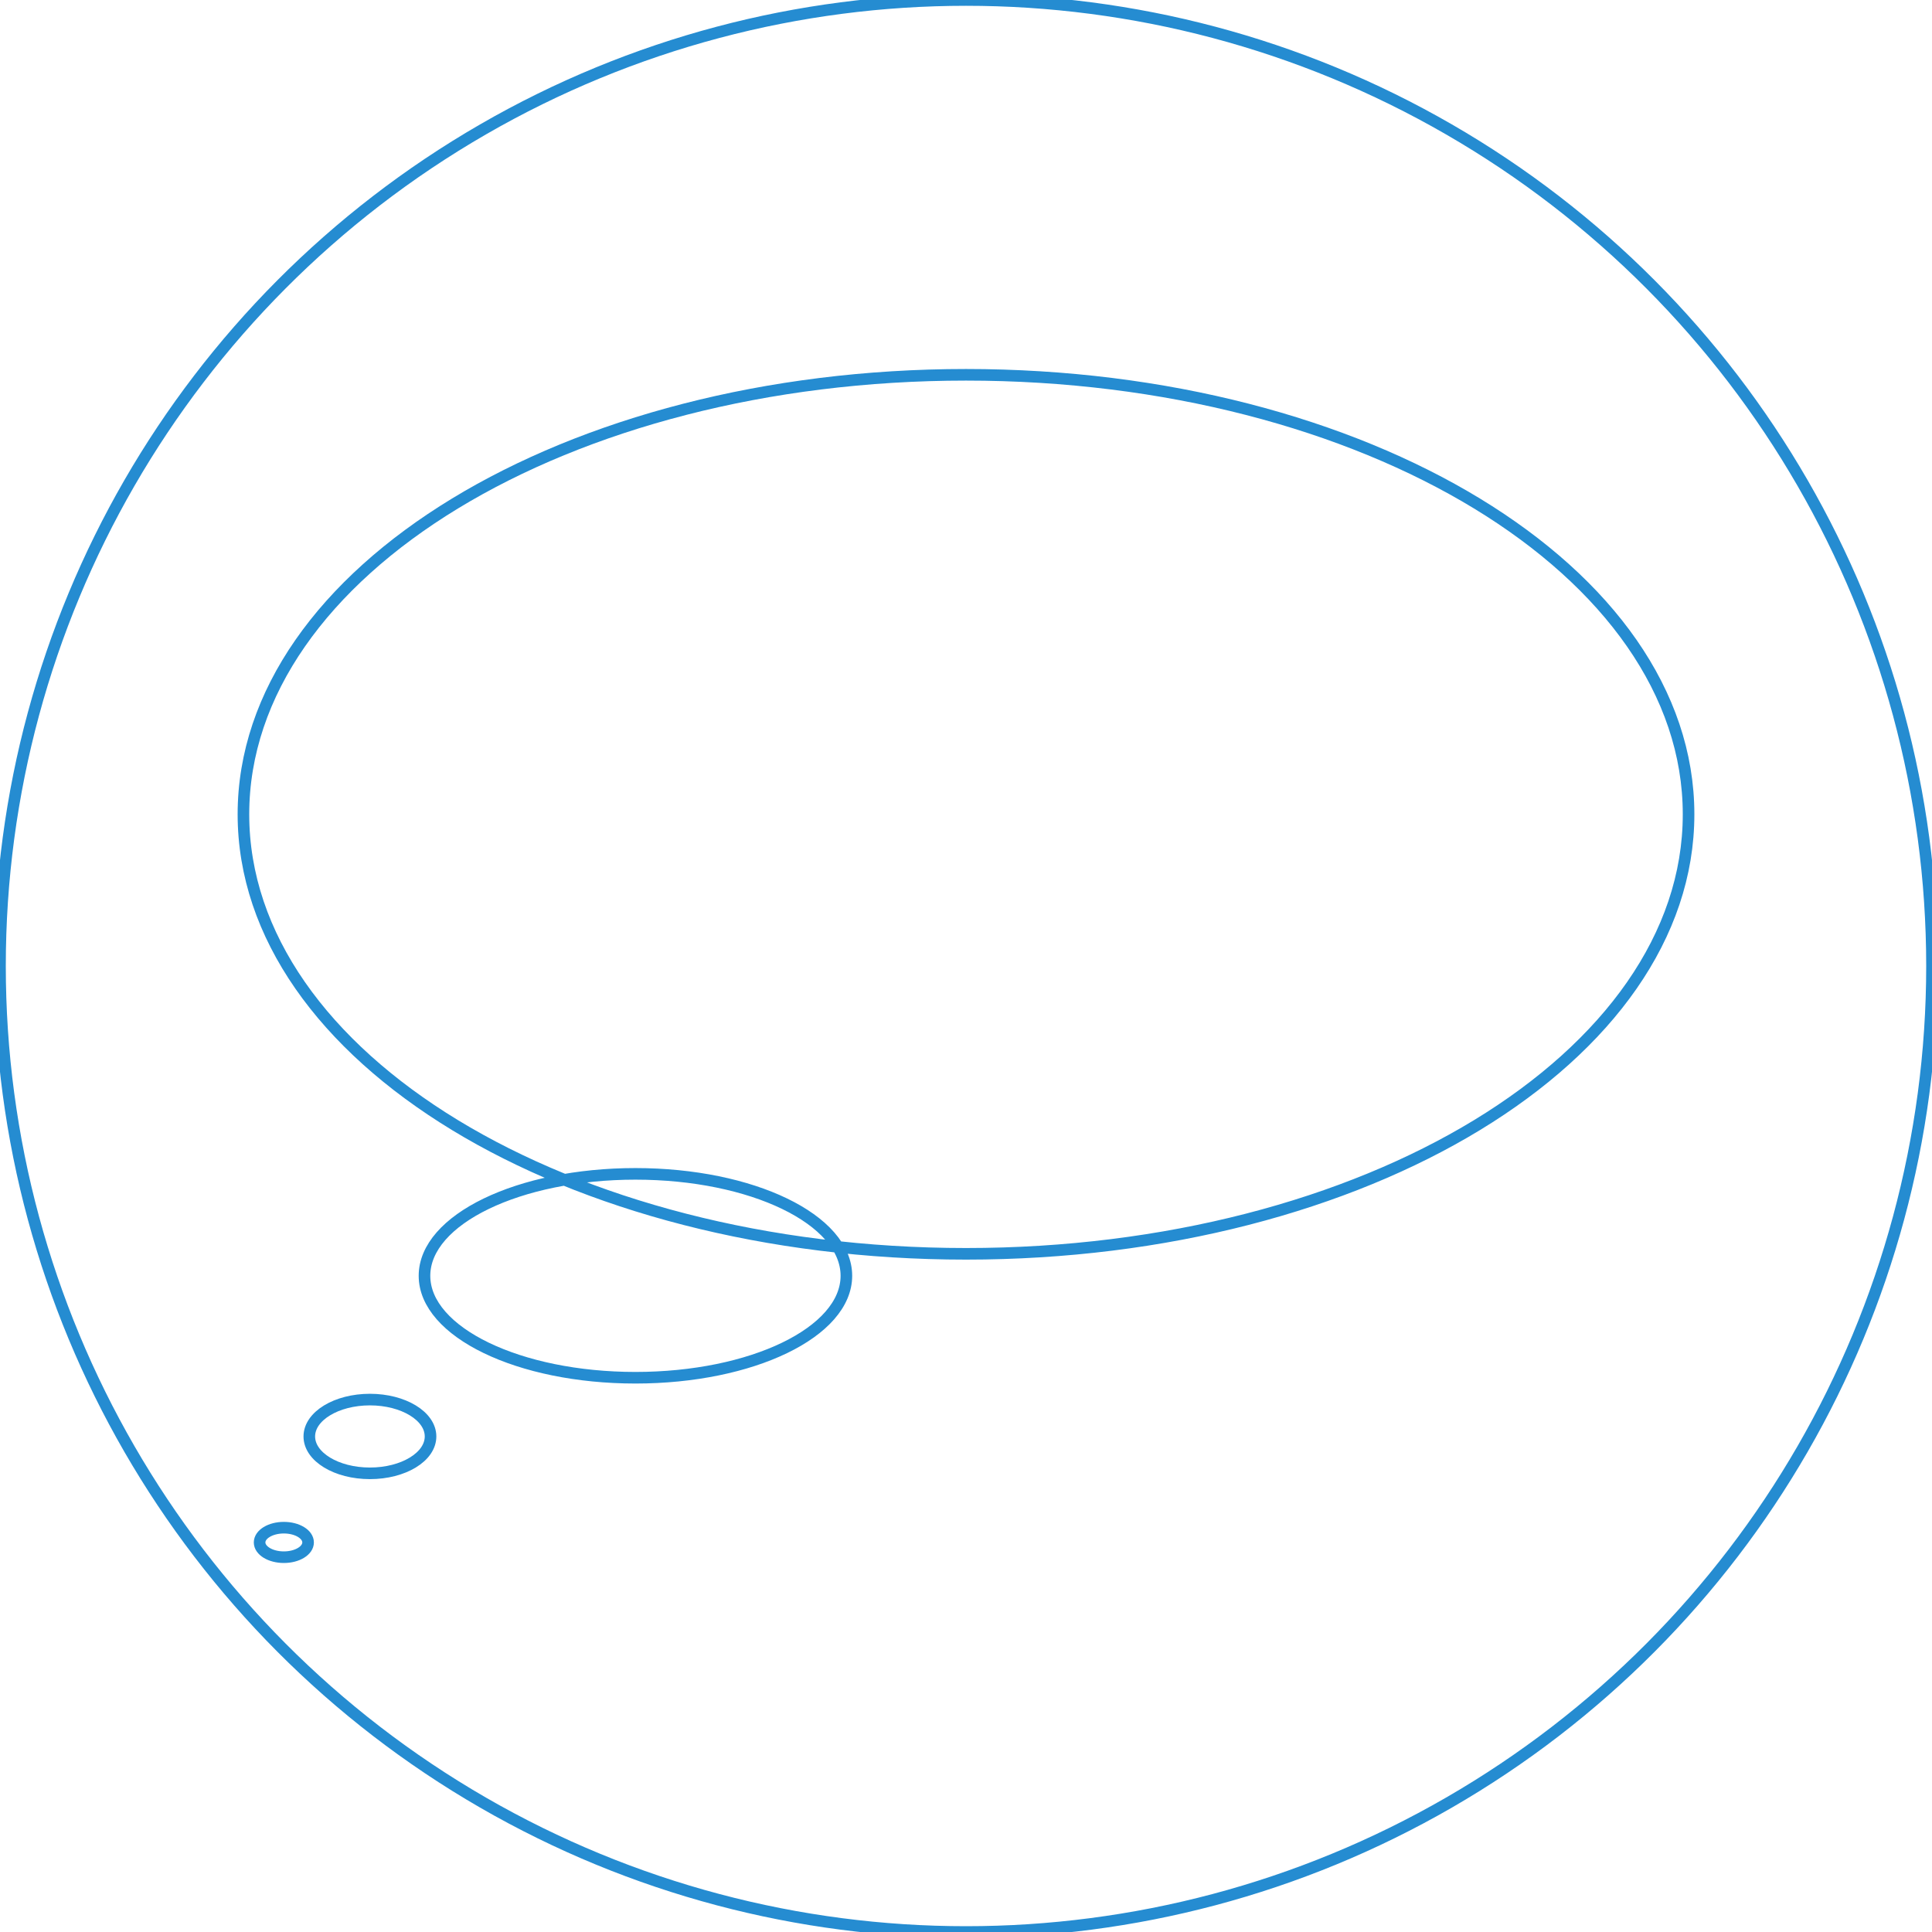 <svg width="250" height="250" xmlns="http://www.w3.org/2000/svg">
 <!-- Created with Method Draw - http://github.com/duopixel/Method-Draw/ -->
 <g>
  <title>Layer 1</title>
  <ellipse fill-opacity="0" ry="125" rx="125" id="svg_1" cy="125" cx="125" stroke-width="1.5" stroke="#258cd1"/>
  <path stroke="#258cd1" fill-opacity="0" id="svg_2" d="m33.592,199.59c0,-1.055 1.404,-1.909 3.138,-1.909c1.733,0 3.137,0.854 3.137,1.909c0,1.054 -1.404,1.91 -3.137,1.91c-1.734,0 -3.138,-0.856 -3.138,-1.91zm6.432,-13.713c0,-2.634 3.51,-4.772 7.844,-4.772c4.334,0 7.844,2.138 7.844,4.772c0,2.637 -3.51,4.771 -7.844,4.771c-4.334,0 -7.844,-2.135 -7.844,-4.771zm14.904,-20.789c0,-7.288 12.215,-13.191 27.297,-13.191c15.081,0 27.297,5.903 27.297,13.191c0,7.287 -12.215,13.191 -27.297,13.191c-15.081,0 -27.297,-5.904 -27.297,-13.191zm-23.428,-59.716c0,-31.422 41.842,-56.873 93.5,-56.873c51.657,0 93.5,25.451 93.5,56.873c0,31.42 -41.843,56.872 -93.5,56.872c-51.657,0 -93.5,-25.452 -93.5,-56.872z" stroke-width="1.5"/>
 </g>
</svg>
